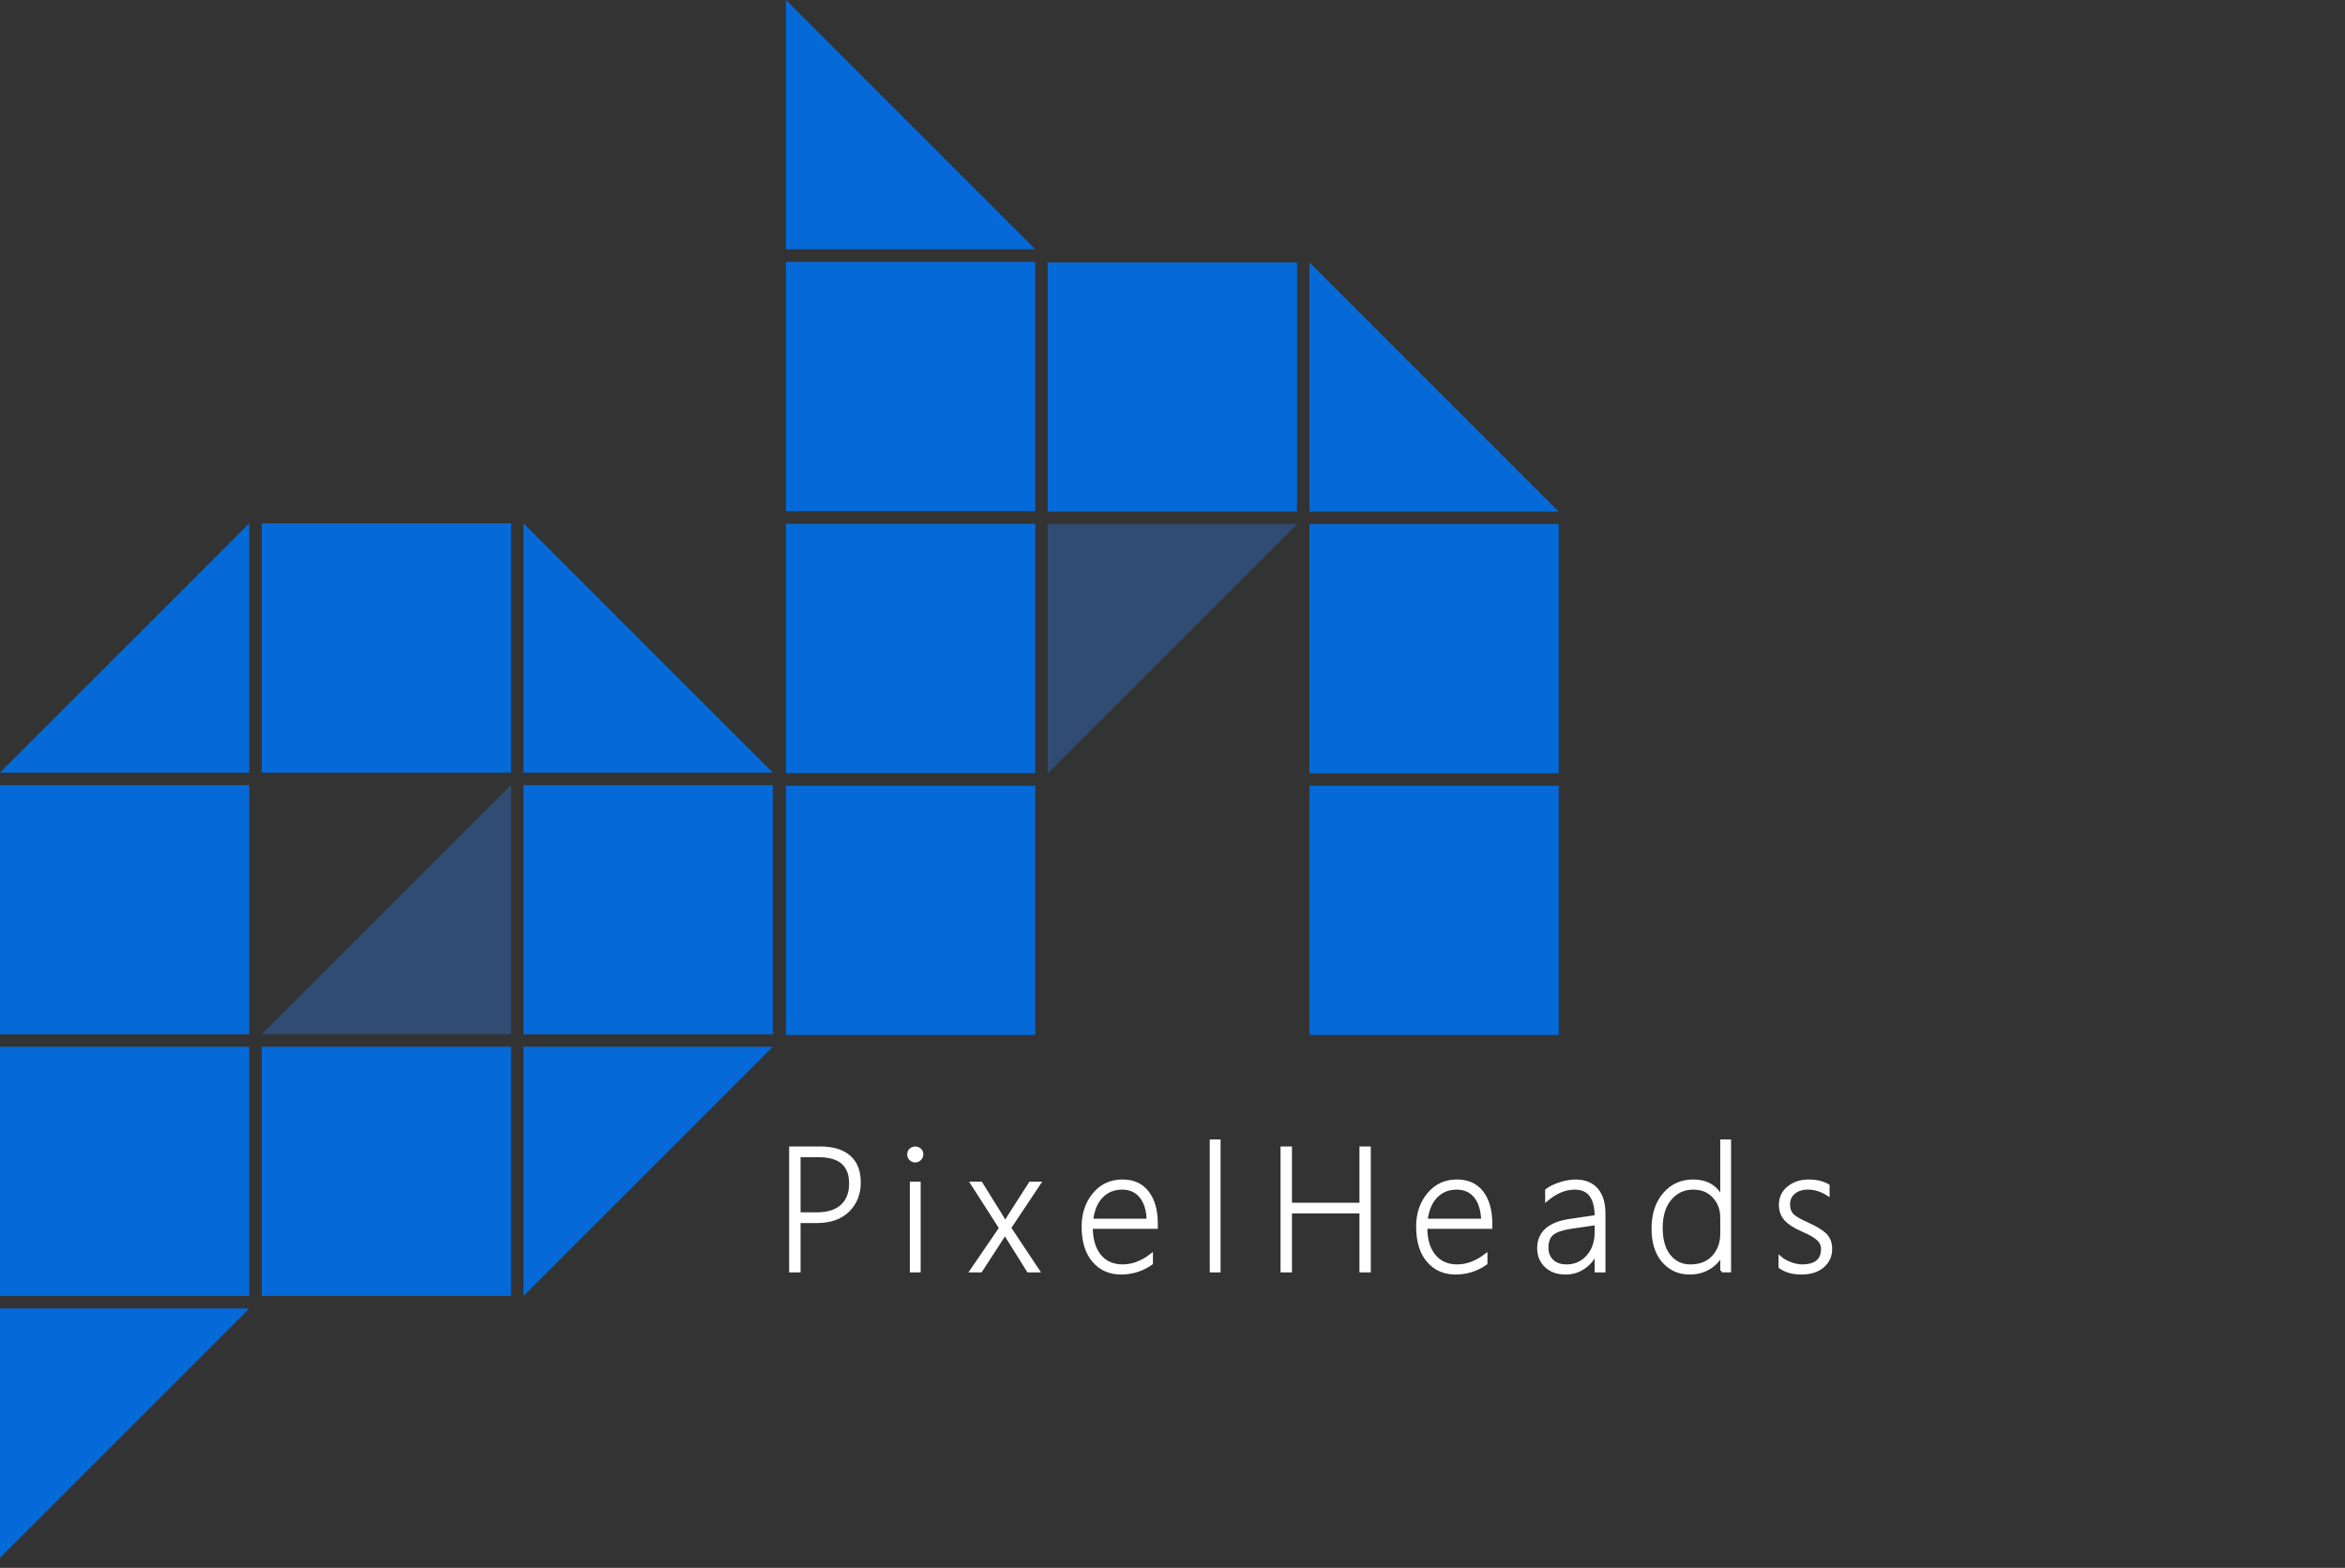 <?xml version="1.0" encoding="utf-8"?>
<!-- Generator: Adobe Illustrator 16.0.3, SVG Export Plug-In . SVG Version: 6.00 Build 0)  -->
<!DOCTYPE svg PUBLIC "-//W3C//DTD SVG 1.1//EN" "http://www.w3.org/Graphics/SVG/1.1/DTD/svg11.dtd">
<svg version="1.1" id="Layer_1" xmlns="http://www.w3.org/2000/svg" xmlns:xlink="http://www.w3.org/1999/xlink" x="0px" y="0px"
	 width="160.188px" height="107.125px" viewBox="0 0 160.188 107.125" enable-background="new 0 0 160.188 107.125"
	 xml:space="preserve">
<rect x="0" y="0" width="160.188" height="107.125" fill="#333333" stroke="none"/>
<polyline opacity="0.5" fill="#2F67B2" enable-background="new    " points="34.909,53.64 34.909,70.669 17.881,70.669 "/>
<polyline opacity="0.5" fill="#2F67B2" enable-background="new    " points="71.571,52.836 71.571,35.807 88.6,35.807 "/>
<g>
	<rect x="17.881" y="35.76" fill="#056AD8" width="17.028" height="17.028"/>
	<rect x="17.881" y="71.521" fill="#056AD8" width="17.028" height="17.025"/>
	<polygon fill="#056AD8" points="52.79,52.788 35.761,52.788 35.761,35.76 	"/>
	<rect x="35.761" y="53.64" fill="#056AD8" width="17.029" height="17.029"/>
	<polygon fill="#056AD8" points="35.761,88.549 35.761,71.521 52.79,71.521 	"/>
	<polygon fill="#056AD8" points="17.029,35.76 17.029,52.788 0,52.788 	"/>
	<rect x="0" y="53.64" fill="#056AD8" width="17.027" height="17.029"/>
	<rect x="0" y="71.521" fill="#056AD8" width="17.027" height="17.025"/>
	<polygon fill="#056AD8" points="0,106.43 0,89.4 17.029,89.4 	"/>
	<polygon fill="#056AD8" points="70.72,17.028 53.69,17.028 53.69,0 	"/>
	<rect x="71.571" y="17.927" fill="#056AD8" width="17.029" height="17.028"/>
	<rect x="89.452" y="53.688" fill="#056AD8" width="17.026" height="17.028"/>
	<polygon fill="#056AD8" points="106.48,34.955 89.451,34.955 89.451,17.927 	"/>
	<rect x="89.451" y="35.807" fill="#056AD8" width="17.027" height="17.029"/>
	<rect x="53.69" y="35.791" fill="#056AD8" width="17.029" height="17.029"/>
	<rect x="53.69" y="17.896" fill="#056AD8" width="17.029" height="17.029"/>
	<rect x="53.69" y="53.688" fill="#056AD8" width="17.029" height="17.028"/>
</g>
<g>
	<path fill="#FFFFFF" stroke="#FFFFFF" stroke-width="0.2" stroke-miterlimit="10" d="M54.587,83.467v3.369h-0.58v-8.402h2.027
		c0.863,0,1.523,0.2,1.98,0.601S58.7,80.02,58.7,80.789c0,0.781-0.255,1.423-0.765,1.925s-1.224,0.753-2.142,0.753H54.587z
		 M54.587,78.967v3.967h1.195c0.758,0,1.334-0.181,1.729-0.542s0.592-0.872,0.592-1.532c0-1.262-0.725-1.893-2.174-1.893H54.587z"/>
	<path fill="#FFFFFF" stroke="#FFFFFF" stroke-width="0.2" stroke-miterlimit="10" d="M62.515,79.324
		c-0.117,0-0.221-0.043-0.311-0.129S62.07,79,62.07,78.867c0-0.129,0.046-0.233,0.138-0.313s0.194-0.12,0.308-0.12
		c0.121,0,0.228,0.039,0.319,0.117s0.138,0.184,0.138,0.316c0,0.125-0.045,0.232-0.135,0.322S62.64,79.324,62.515,79.324z
		 M62.251,86.836v-6h0.539v6H62.251z"/>
	<path fill="#FFFFFF" stroke="#FFFFFF" stroke-width="0.2" stroke-miterlimit="10" d="M68.969,83.895l1.957,2.941H70.24
		l-1.582-2.531h-0.023l-0.211,0.334c-0.027,0.047-0.061,0.1-0.1,0.158L67,86.836h-0.656l2.004-2.93l-1.969-3.07h0.633l1.336,2.15
		c0.172,0.277,0.275,0.449,0.311,0.516h0.023l0.299-0.492l1.395-2.174h0.633L68.969,83.895z"/>
	<path fill="#FFFFFF" stroke="#FFFFFF" stroke-width="0.2" stroke-miterlimit="10" d="M74.55,83.859c0,0.824,0.19,1.469,0.571,1.934
		s0.903,0.697,1.567,0.697c0.672,0,1.328-0.248,1.969-0.744v0.574c-0.621,0.441-1.314,0.662-2.08,0.662
		c-0.773,0-1.398-0.277-1.875-0.832s-0.715-1.338-0.715-2.35c0-0.875,0.249-1.612,0.747-2.212s1.146-0.899,1.942-0.899
		c0.746,0,1.318,0.262,1.717,0.785s0.598,1.238,0.598,2.145v0.24H74.55z M78.429,83.367c-0.023-0.691-0.189-1.229-0.498-1.611
		s-0.734-0.574-1.277-0.574c-0.563,0-1.028,0.188-1.397,0.565s-0.597,0.917-0.683,1.62H78.429z"/>
	<path fill="#FFFFFF" stroke="#FFFFFF" stroke-width="0.2" stroke-miterlimit="10" d="M82.738,86.836v-8.883h0.539v8.883H82.738z"/>
	<path fill="#FFFFFF" stroke="#FFFFFF" stroke-width="0.2" stroke-miterlimit="10" d="M92.965,86.836v-4.031h-4.811v4.031h-0.58
		v-8.402h0.58v3.844h4.811v-3.844h0.574v8.402H92.965z"/>
	<path fill="#FFFFFF" stroke="#FFFFFF" stroke-width="0.2" stroke-miterlimit="10" d="M97.4,83.859c0,0.824,0.19,1.469,0.571,1.934
		s0.903,0.697,1.567,0.697c0.672,0,1.328-0.248,1.969-0.744v0.574c-0.621,0.441-1.314,0.662-2.08,0.662
		c-0.773,0-1.398-0.277-1.875-0.832s-0.715-1.338-0.715-2.35c0-0.875,0.249-1.612,0.747-2.212s1.146-0.899,1.942-0.899
		c0.746,0,1.318,0.262,1.717,0.785s0.598,1.238,0.598,2.145v0.24H97.4z M101.279,83.367c-0.023-0.691-0.189-1.229-0.498-1.611
		s-0.734-0.574-1.277-0.574c-0.563,0-1.028,0.188-1.397,0.565s-0.597,0.917-0.683,1.62H101.279z"/>
	<path fill="#FFFFFF" stroke="#FFFFFF" stroke-width="0.2" stroke-miterlimit="10" d="M109.031,86.836v-1.201h-0.023
		c-0.191,0.41-0.47,0.737-0.835,0.981s-0.771,0.366-1.216,0.366c-0.57,0-1.021-0.16-1.354-0.48s-0.498-0.725-0.498-1.213
		c0-1.047,0.693-1.68,2.08-1.898l1.846-0.275c0-1.289-0.484-1.934-1.453-1.934c-0.66,0-1.303,0.266-1.928,0.797v-0.65
		c0.223-0.176,0.524-0.326,0.905-0.451s0.739-0.188,1.075-0.188c0.617,0,1.095,0.191,1.433,0.574s0.507,0.939,0.507,1.67v3.902
		H109.031z M107.379,83.848c-0.629,0.09-1.07,0.235-1.324,0.437s-0.381,0.528-0.381,0.981c0,0.355,0.118,0.648,0.354,0.879
		s0.565,0.346,0.987,0.346c0.578,0,1.059-0.214,1.441-0.642s0.574-0.979,0.574-1.655v-0.586L107.379,83.848z"/>
	<path fill="#FFFFFF" stroke="#FFFFFF" stroke-width="0.2" stroke-miterlimit="10" d="M117.611,86.836v-1.09h-0.023
		c-0.195,0.379-0.484,0.68-0.867,0.902s-0.814,0.334-1.295,0.334c-0.738,0-1.341-0.27-1.808-0.809s-0.7-1.283-0.7-2.232
		c0-0.969,0.255-1.753,0.765-2.353s1.171-0.899,1.983-0.899c0.898,0,1.539,0.369,1.922,1.107h0.023v-3.844h0.539v8.883H117.611z
		 M117.611,83.186c0-0.559-0.177-1.032-0.53-1.421s-0.829-0.583-1.427-0.583c-0.629,0-1.148,0.241-1.559,0.724
		s-0.615,1.146-0.615,1.989c0,0.828,0.185,1.468,0.554,1.919s0.845,0.677,1.427,0.677c0.684,0,1.213-0.212,1.588-0.636
		s0.563-0.94,0.563-1.55V83.186z"/>
	<path fill="#FFFFFF" stroke="#FFFFFF" stroke-width="0.2" stroke-miterlimit="10" d="M121.594,86.572v-0.65
		c0.203,0.176,0.449,0.314,0.738,0.416s0.539,0.152,0.75,0.152c0.941,0,1.412-0.385,1.412-1.154c0-0.266-0.104-0.492-0.311-0.68
		s-0.543-0.381-1.008-0.58c-0.574-0.25-0.978-0.509-1.21-0.776s-0.349-0.593-0.349-0.976c0-0.488,0.187-0.883,0.56-1.184
		s0.833-0.451,1.38-0.451c0.516,0,0.957,0.105,1.324,0.316v0.609c-0.445-0.289-0.906-0.434-1.383-0.434
		c-0.395,0-0.713,0.103-0.955,0.308s-0.363,0.472-0.363,0.8c0,0.285,0.076,0.517,0.229,0.694s0.488,0.382,1.008,0.612
		c0.625,0.281,1.055,0.542,1.289,0.782s0.352,0.56,0.352,0.958c0,0.477-0.179,0.87-0.536,1.181s-0.851,0.466-1.479,0.466
		C122.463,86.982,121.981,86.846,121.594,86.572z"/>
</g>
</svg>
